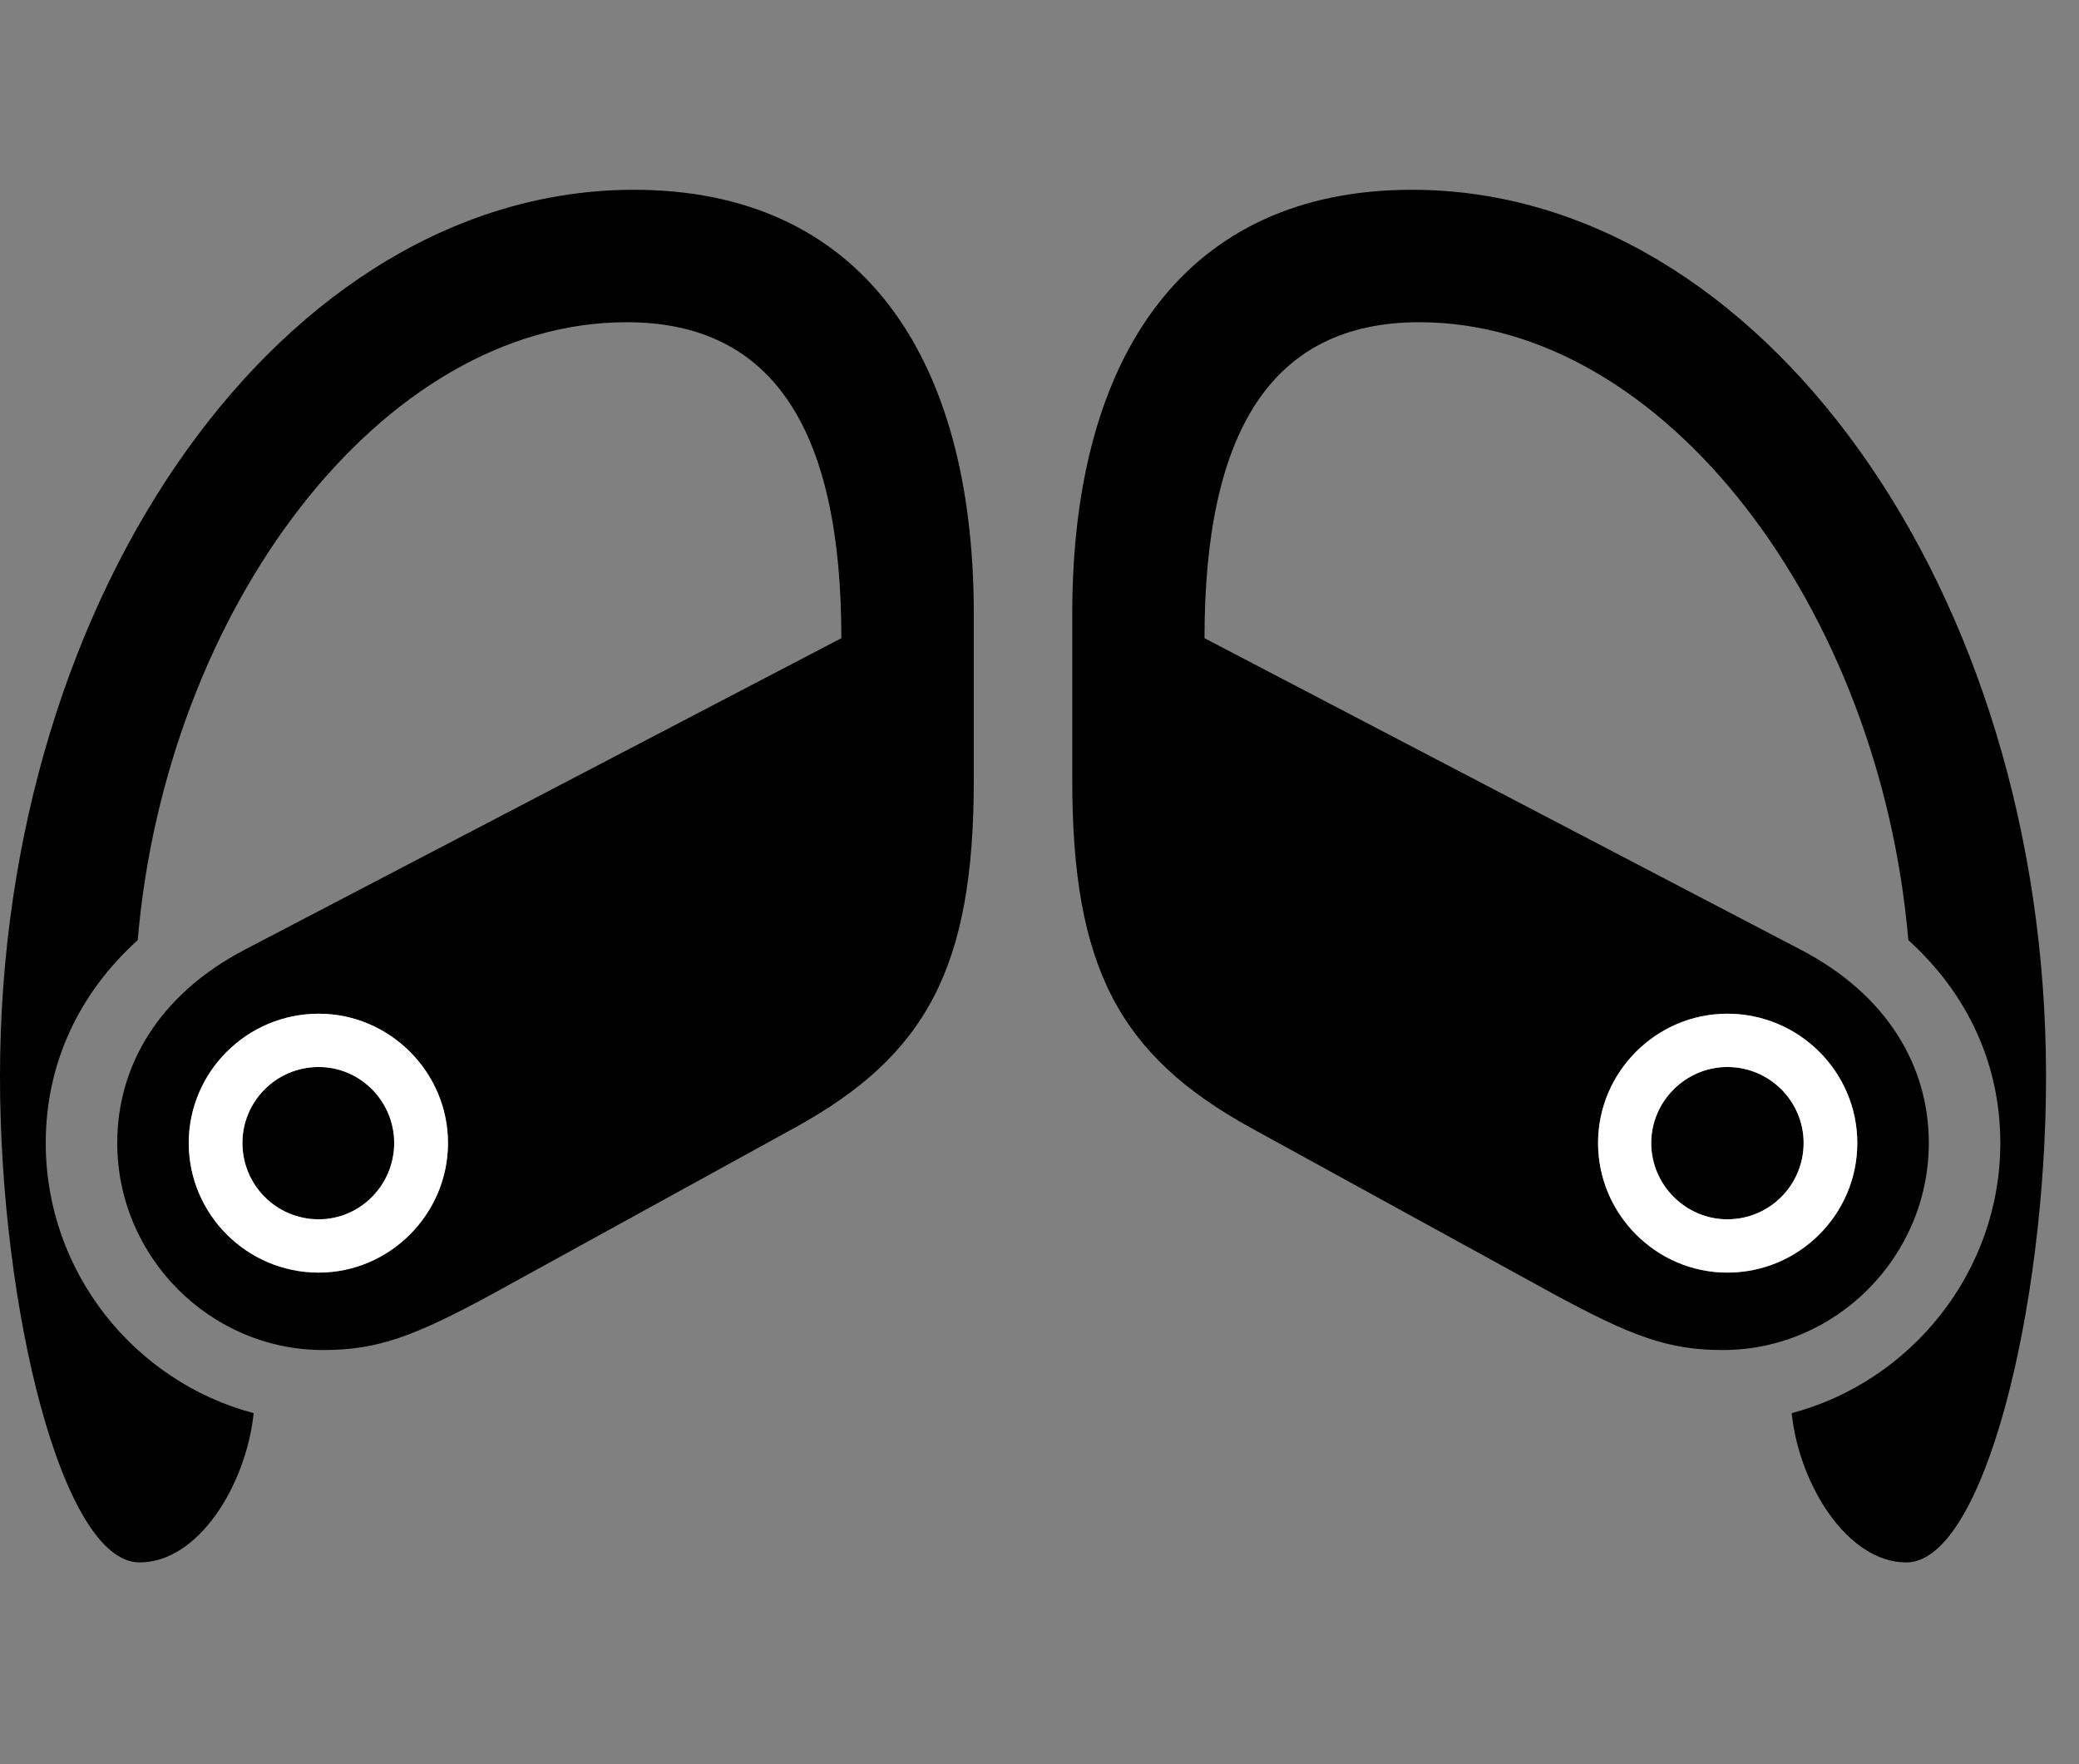 <svg width="33" height="28" viewBox="0 0 33 28" fill="none" xmlns="http://www.w3.org/2000/svg">
<rect x="0" y="0" width="33" height="28" fill="#808080" stroke="none"/>
<path d="M10.063 3.012C4.543 3.012 0 9.35 0 17.086C0 20.751 0.983 24.798 2.216 24.798C3.144 24.798 3.903 23.583 4.027 22.429C2.137 21.929 0.726 20.191 0.726 18.141C0.726 16.885 1.248 15.77 2.186 14.921C2.633 9.673 6.043 5.114 9.948 5.114C12.294 5.114 13.355 6.851 13.355 10.129L3.89 15.07C2.504 15.794 1.861 16.936 1.861 18.141C1.861 19.945 3.333 21.427 5.13 21.427C5.994 21.427 6.572 21.212 7.818 20.536L12.613 17.9C14.71 16.749 15.457 15.349 15.457 12.386V9.743C15.457 5.609 13.634 3.012 10.063 3.012ZM5.059 20.198C3.919 20.198 2.996 19.271 2.996 18.141C2.996 17.015 3.919 16.089 5.059 16.089C6.184 16.089 7.111 17.015 7.111 18.141C7.111 19.271 6.184 20.198 5.059 20.198ZM5.059 19.352C5.721 19.352 6.257 18.806 6.257 18.141C6.257 17.481 5.721 16.935 5.059 16.935C4.384 16.935 3.848 17.481 3.848 18.141C3.848 18.806 4.384 19.352 5.059 19.352ZM22.412 3.012C18.843 3.012 17.02 5.609 17.02 9.743V12.386C17.02 15.349 17.764 16.749 19.854 17.9L24.657 20.536C25.904 21.212 26.483 21.427 27.347 21.427C29.142 21.427 30.616 19.945 30.616 18.141C30.616 16.936 29.971 15.794 28.577 15.07L19.119 10.129C19.119 6.851 20.183 5.114 22.529 5.114C26.434 5.114 29.842 9.673 30.291 14.921C31.229 15.77 31.751 16.885 31.751 18.141C31.751 20.191 30.329 21.929 28.439 22.429C28.562 23.583 29.333 24.798 30.259 24.798C31.491 24.798 32.477 20.751 32.477 17.086C32.477 9.35 27.932 3.012 22.412 3.012ZM27.418 20.198C26.29 20.198 25.366 19.271 25.366 18.141C25.366 17.015 26.29 16.089 27.418 16.089C28.558 16.089 29.481 17.015 29.481 18.141C29.481 19.271 28.558 20.198 27.418 20.198ZM27.418 19.352C28.091 19.352 28.629 18.806 28.629 18.141C28.629 17.481 28.091 16.935 27.418 16.935C26.756 16.935 26.21 17.481 26.21 18.141C26.21 18.806 26.756 19.352 27.418 19.352Z" fill="black"/>
<path d="M5.059 20.198C3.919 20.198 2.996 19.271 2.996 18.141C2.996 17.015 3.919 16.089 5.059 16.089C6.185 16.089 7.111 17.015 7.111 18.141C7.111 19.271 6.185 20.198 5.059 20.198ZM5.059 19.352C5.721 19.352 6.257 18.806 6.257 18.141C6.257 17.481 5.721 16.935 5.059 16.935C4.384 16.935 3.848 17.481 3.848 18.141C3.848 18.806 4.384 19.352 5.059 19.352ZM27.418 20.198C26.29 20.198 25.366 19.271 25.366 18.141C25.366 17.015 26.29 16.089 27.418 16.089C28.558 16.089 29.481 17.015 29.481 18.141C29.481 19.271 28.558 20.198 27.418 20.198ZM27.418 19.352C28.091 19.352 28.629 18.806 28.629 18.141C28.629 17.481 28.091 16.935 27.418 16.935C26.756 16.935 26.21 17.481 26.21 18.141C26.21 18.806 26.756 19.352 27.418 19.352Z" fill="white"/>
</svg>
